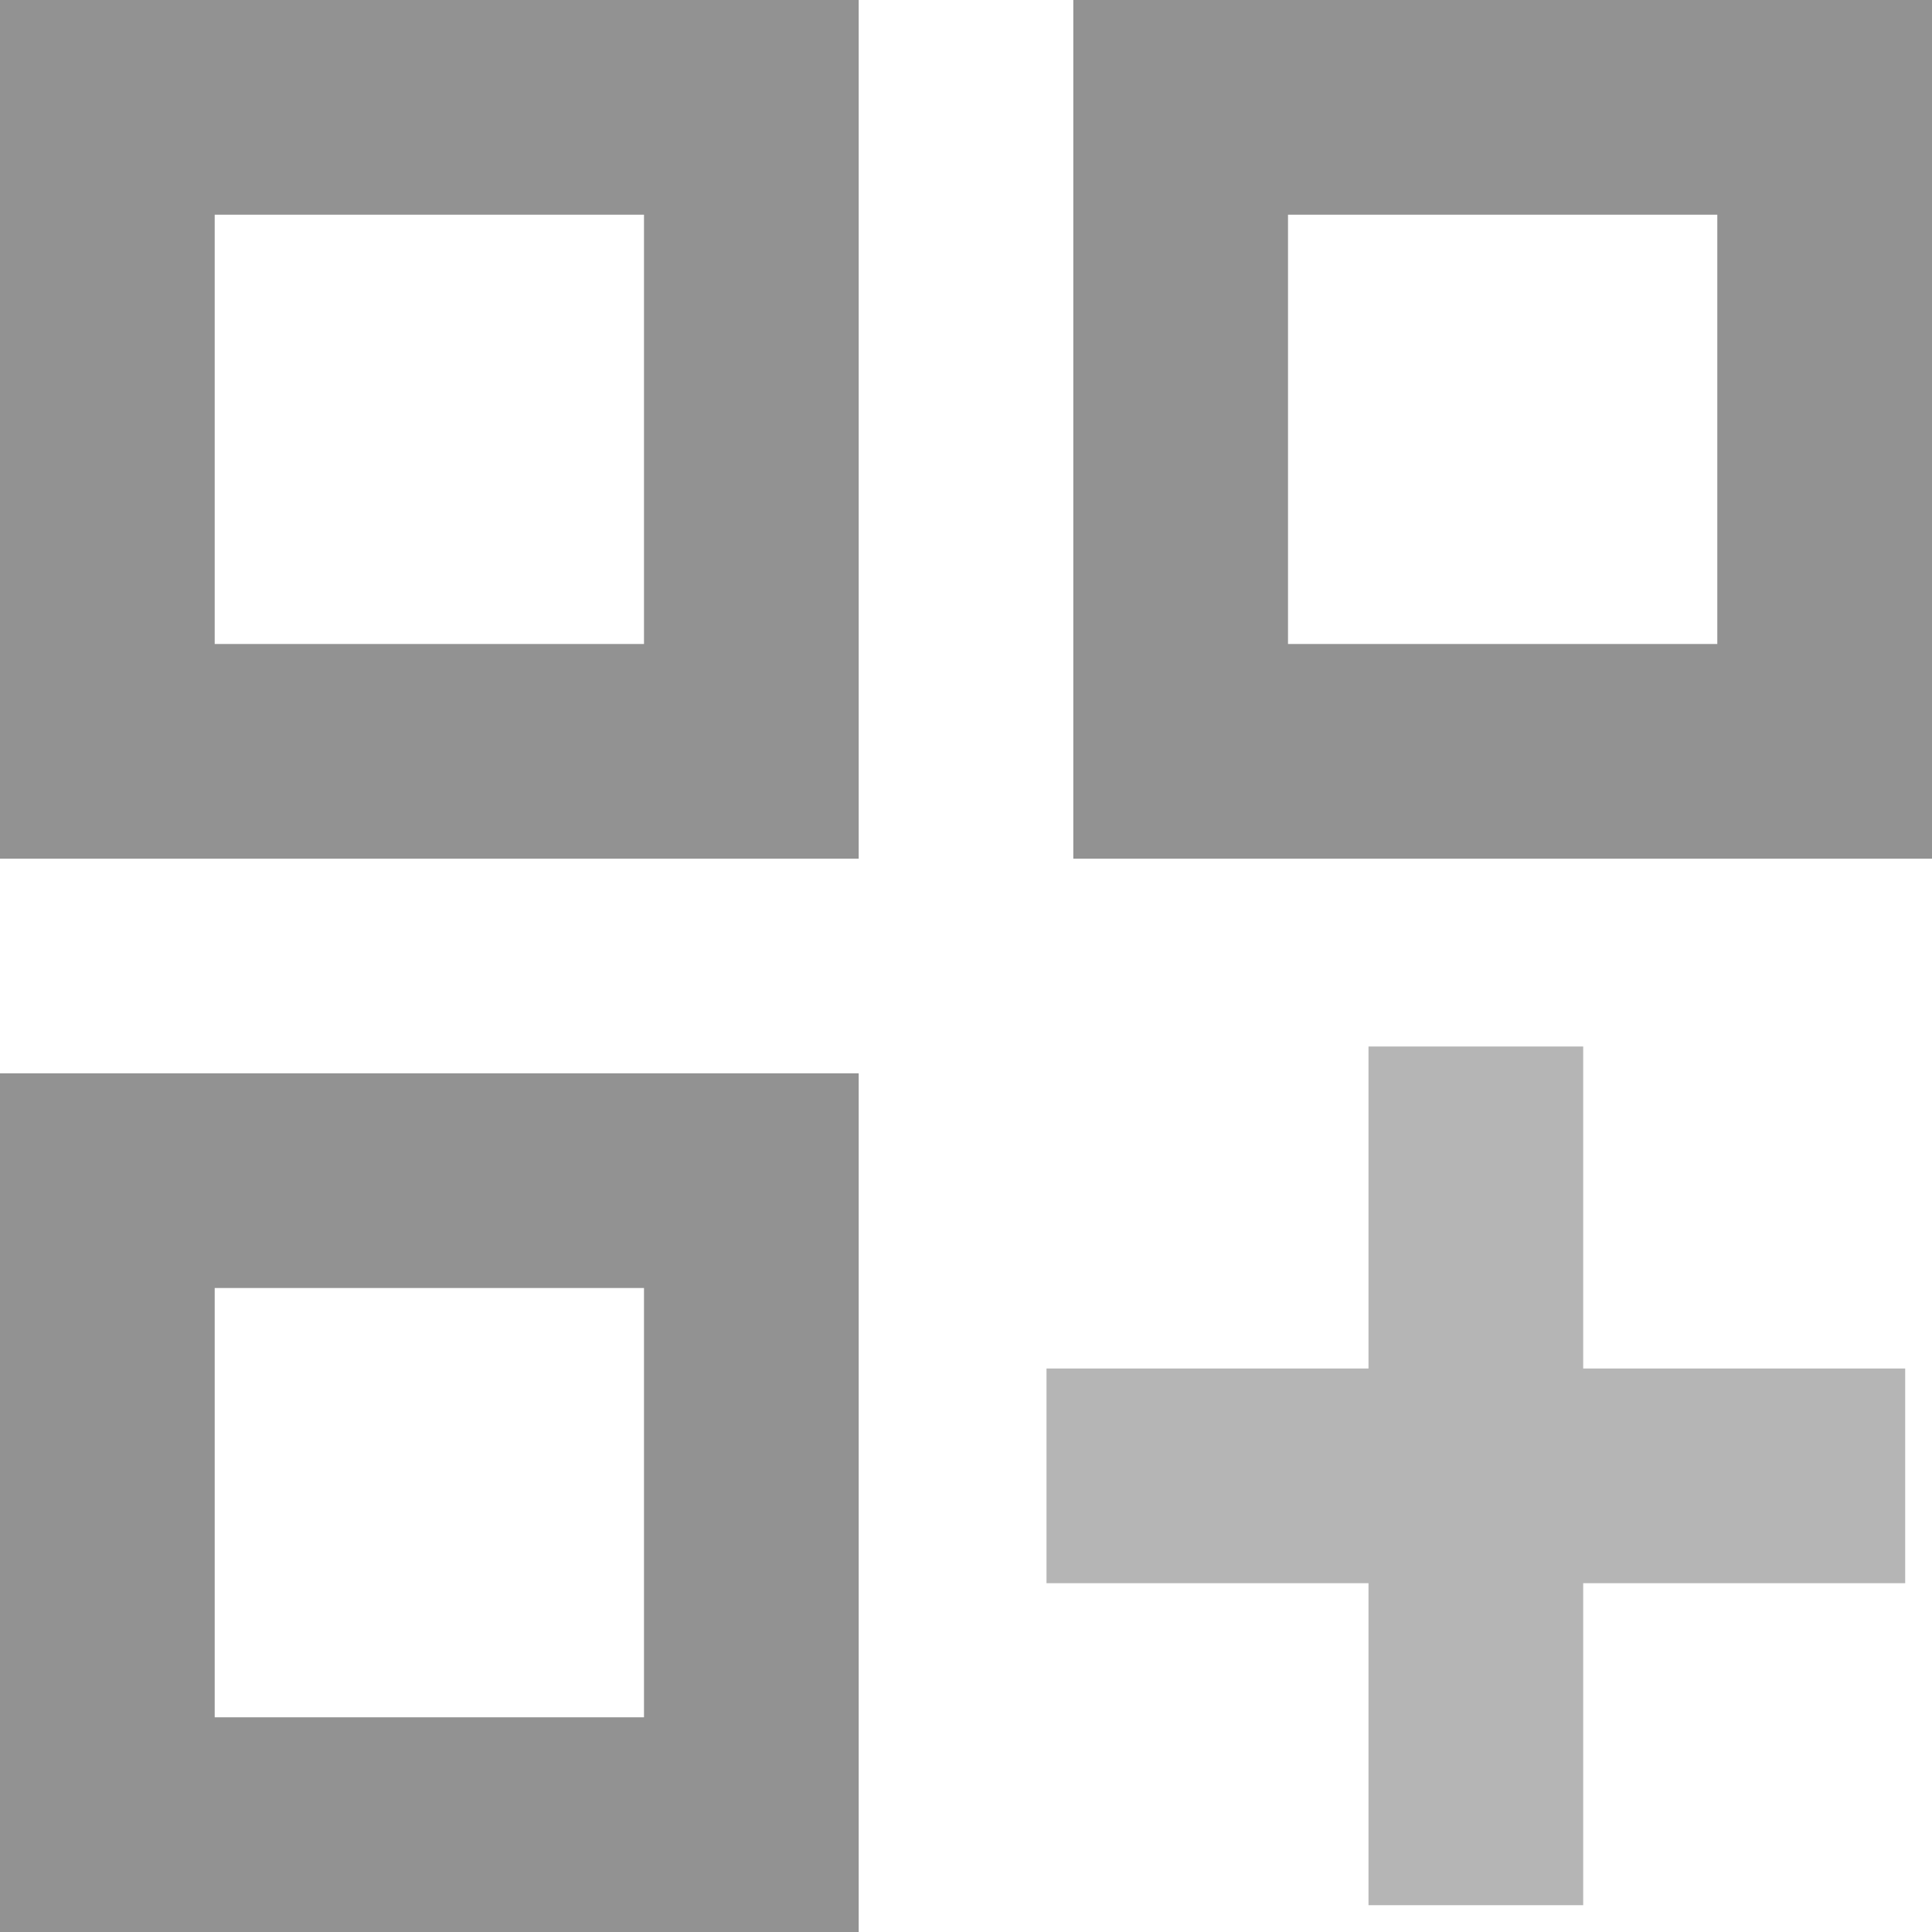 <svg width="24" height="24" viewBox="0 0 24 24" fill="none" xmlns="http://www.w3.org/2000/svg">
<path d="M0 10.667H10.667V0H0V10.667ZM2.667 2.667H8V8H2.667V2.667ZM13.333 0V10.667H24V0H13.333ZM21.333 8H16V2.667H21.333V8ZM0 24H10.667V13.333H0V24ZM2.667 16H8V21.333H2.667V16Z" fill="#929292"/>
<path d="M17 13H19.667V17H23.667V19.667H19.667V23.667H17V19.667H13V17H17V13Z" fill="#B5B5B5"/>
</svg>
